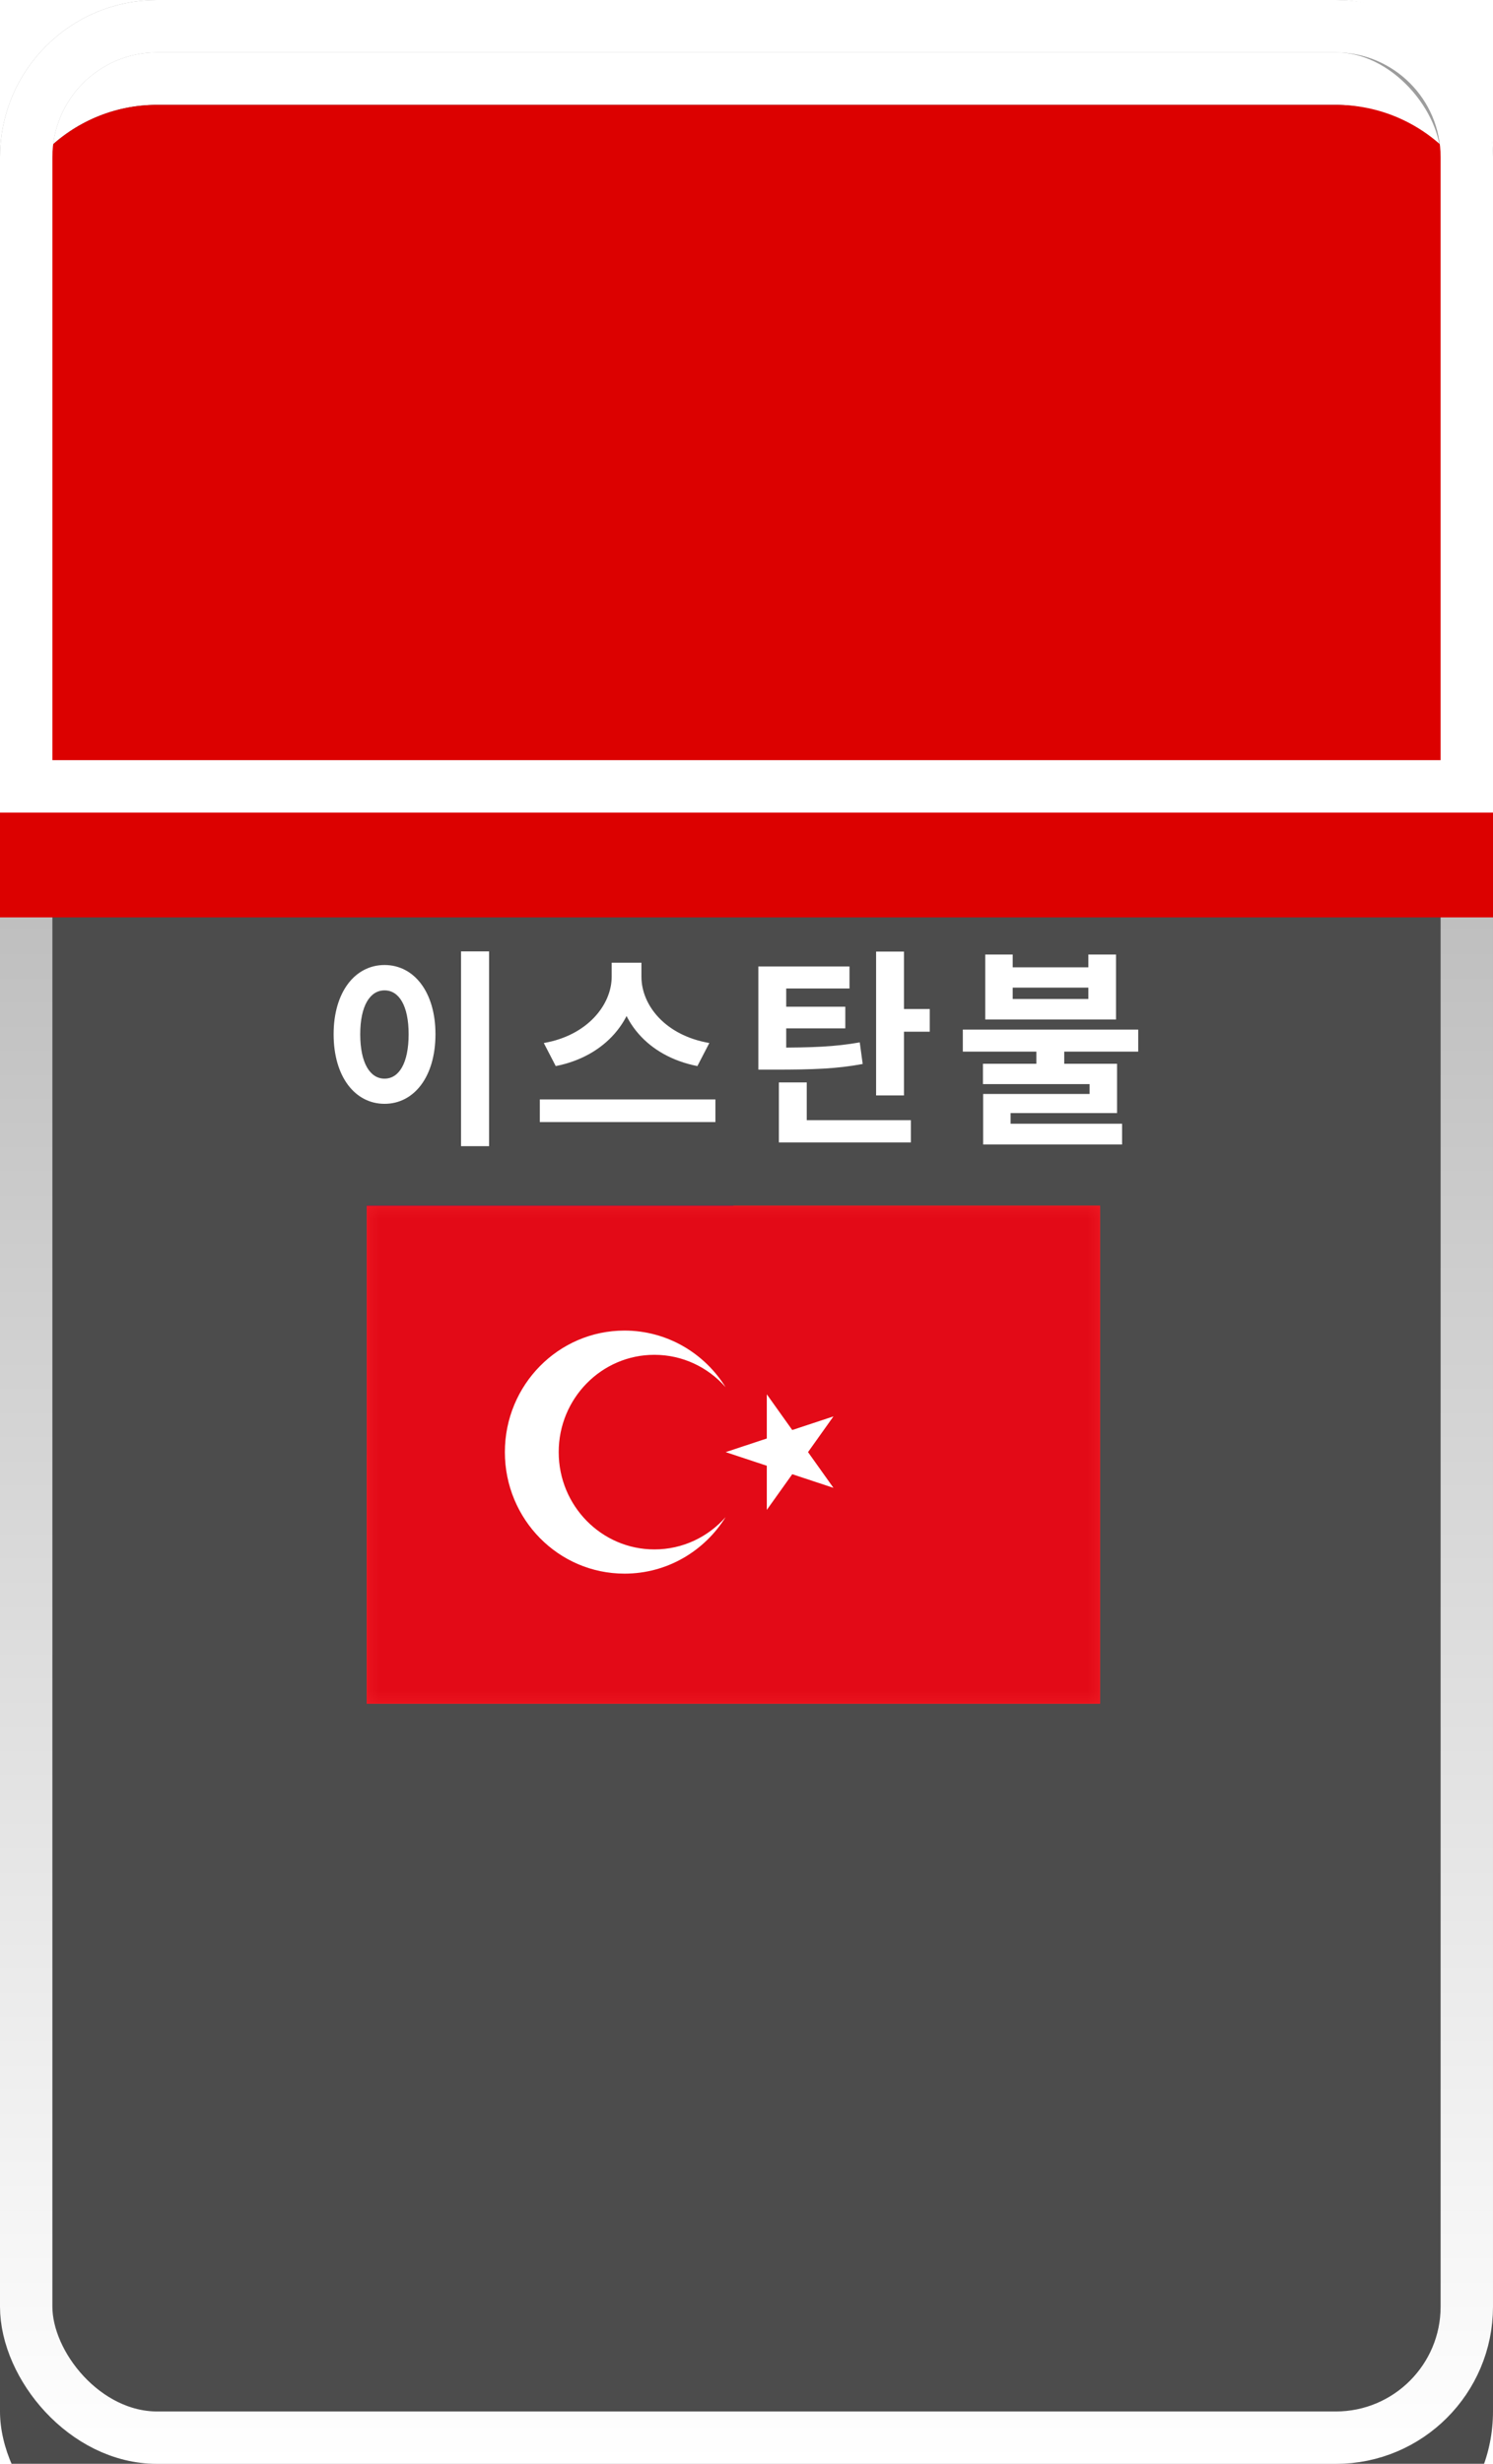 <svg width="57" height="94" viewBox="0 0 57 94" fill="none" xmlns="http://www.w3.org/2000/svg">
<g filter="url(#filter0_i_43_918)">
<rect width="57" height="94" rx="6" fill="#4C4C4C"/>
</g>
<rect x="1" y="1" width="55" height="92" rx="5" stroke="url(#paint0_linear_43_918)" stroke-width="2"/>
<g filter="url(#filter1_i_43_918)">
<path d="M0 6C0 2.686 2.686 0 6 0H51C54.314 0 57 2.686 57 6V31H0V6Z" fill="#DC0100"/>
</g>
<path d="M1 6C1 3.239 3.239 1 6 1H51C53.761 1 56 3.239 56 6V30H1V6Z" stroke="white" stroke-width="2"/>
<path d="M17.601 36.296H18.673V43.728H17.601V36.296ZM14.681 36.816C15.801 36.816 16.625 37.84 16.625 39.456C16.625 41.088 15.801 42.112 14.681 42.112C13.561 42.112 12.737 41.088 12.737 39.456C12.737 37.84 13.561 36.816 14.681 36.816ZM14.681 37.784C14.129 37.784 13.753 38.368 13.753 39.456C13.753 40.56 14.129 41.152 14.681 41.152C15.233 41.152 15.601 40.56 15.601 39.456C15.601 38.368 15.233 37.784 14.681 37.784ZM23.353 36.728H24.281V37.264C24.281 38.872 23.137 40.296 21.217 40.672L20.761 39.792C22.433 39.504 23.353 38.328 23.353 37.264V36.728ZM23.569 36.728H24.489V37.264C24.489 38.352 25.401 39.504 27.081 39.792L26.625 40.672C24.705 40.296 23.569 38.896 23.569 37.264V36.728ZM20.609 41.944H27.313V42.808H20.609V41.944ZM28.952 39.968H29.568C31.024 39.968 31.864 39.936 32.824 39.768L32.936 40.592C31.952 40.776 31.056 40.808 29.568 40.808H28.952V39.968ZM28.952 36.872H32.432V37.712H30.016V40.256H28.952V36.872ZM29.688 38.408H32.272V39.232H29.688V38.408ZM33.448 36.304H34.512V41.792H33.448V36.304ZM34.208 38.496H35.496V39.36H34.208V38.496ZM29.736 42.736H34.776V43.584H29.736V42.736ZM29.736 41.296H30.8V43.272H29.736V41.296ZM39.567 39.88H40.631V40.912H39.567V39.88ZM37.615 36.416H38.663V36.904H41.551V36.416H42.607V38.896H37.615V36.416ZM38.663 37.68V38.112H41.551V37.68H38.663ZM36.759 39.28H43.455V40.12H36.759V39.28ZM37.527 40.584H42.647V42.464H38.583V43.136H37.535V41.736H41.599V41.36H37.527V40.584ZM37.535 42.872H42.839V43.664H37.535V42.872Z" fill="white"/>
<g clip-path="url(#clip0_43_918)">
<path fill-rule="evenodd" clip-rule="evenodd" d="M14 46H42V65H14V46Z" fill="#FE0000"/>
<path fill-rule="evenodd" clip-rule="evenodd" d="M14 46H28V55.5H14V46Z" fill="#000095"/>
<path d="M21 47.188L19.25 53.835L24.031 48.969L17.5 50.75L24.031 52.531L19.25 47.665L21 54.312L22.75 47.665L17.969 52.531L24.5 50.75L17.969 48.969L22.75 53.835L21 47.188Z" fill="white"/>
<path d="M21 52.65C22.031 52.65 22.867 51.799 22.867 50.75C22.867 49.701 22.031 48.85 21 48.85C19.969 48.85 19.133 49.701 19.133 50.75C19.133 51.799 19.969 52.65 21 52.65Z" fill="white" stroke="#000095"/>
</g>
<g clip-path="url(#clip1_43_918)">
<path d="M14 46H42V65H14V46Z" fill="#EE1C25"/>
<path d="M18.667 47.9L20.313 53.056L16.001 49.869H21.332L17.02 53.056L18.667 47.9Z" fill="#FFFF00"/>
<path d="M23.698 47.026L23.543 48.826L22.628 47.276L24.264 47.984L22.533 48.389L23.698 47.026Z" fill="#FFFF00"/>
<path d="M25.87 49.139L25.04 50.736L24.788 48.947L26.026 50.245L24.276 49.934L25.87 49.139Z" fill="#FFFF00"/>
<path d="M26.077 52.325L24.679 53.439L25.166 51.7L25.776 53.4L24.303 52.389L26.077 52.325Z" fill="#FFFF00"/>
<path d="M23.663 53.661L23.581 55.466L22.604 53.956L24.267 54.595L22.553 55.072L23.663 53.661Z" fill="#FFFF00"/>
<g clip-path="url(#clip2_43_918)">
<mask id="mask0_43_918" style="mask-type:luminance" maskUnits="userSpaceOnUse" x="14" y="46" width="28" height="19">
<path d="M14 46H42V65H14V46Z" fill="white"/>
</mask>
<g mask="url(#mask0_43_918)">
<path fill-rule="evenodd" clip-rule="evenodd" d="M14.025 46.025H41.975V64.975H14.025V46.025Z" fill="#E30A17"/>
<path fill-rule="evenodd" clip-rule="evenodd" d="M19.275 55.4C19.275 52.839 21.319 50.763 23.841 50.763C25.465 50.763 26.892 51.623 27.701 52.922C27.033 52.165 26.062 51.688 24.982 51.688C22.965 51.688 21.33 53.352 21.33 55.4C21.33 57.448 22.965 59.112 24.985 59.112C26.066 59.112 27.037 58.635 27.704 57.878C26.895 59.176 25.469 60.037 23.844 60.037C21.319 60.037 19.275 57.96 19.275 55.4ZM31.82 54.037L30.247 54.557L29.275 53.194V54.88L27.704 55.4L29.275 55.92V57.605L30.247 56.243L31.82 56.763L30.849 55.4L31.82 54.037Z" fill="white"/>
</g>
</g>
</g>
<defs>
<filter id="filter0_i_43_918" x="0" y="0" width="57" height="98" filterUnits="userSpaceOnUse" color-interpolation-filters="sRGB">
<feFlood flood-opacity="0" result="BackgroundImageFix"/>
<feBlend mode="normal" in="SourceGraphic" in2="BackgroundImageFix" result="shape"/>
<feColorMatrix in="SourceAlpha" type="matrix" values="0 0 0 0 0 0 0 0 0 0 0 0 0 0 0 0 0 0 127 0" result="hardAlpha"/>
<feOffset dy="4"/>
<feGaussianBlur stdDeviation="4"/>
<feComposite in2="hardAlpha" operator="arithmetic" k2="-1" k3="1"/>
<feColorMatrix type="matrix" values="0 0 0 0 0 0 0 0 0 0 0 0 0 0 0 0 0 0 1 0"/>
<feBlend mode="normal" in2="shape" result="effect1_innerShadow_43_918"/>
</filter>
<filter id="filter1_i_43_918" x="0" y="0" width="57" height="35" filterUnits="userSpaceOnUse" color-interpolation-filters="sRGB">
<feFlood flood-opacity="0" result="BackgroundImageFix"/>
<feBlend mode="normal" in="SourceGraphic" in2="BackgroundImageFix" result="shape"/>
<feColorMatrix in="SourceAlpha" type="matrix" values="0 0 0 0 0 0 0 0 0 0 0 0 0 0 0 0 0 0 127 0" result="hardAlpha"/>
<feOffset dy="4"/>
<feGaussianBlur stdDeviation="4"/>
<feComposite in2="hardAlpha" operator="arithmetic" k2="-1" k3="1"/>
<feColorMatrix type="matrix" values="0 0 0 0 0 0 0 0 0 0 0 0 0 0 0 0 0 0 0.25 0"/>
<feBlend mode="normal" in2="shape" result="effect1_innerShadow_43_918"/>
</filter>
<linearGradient id="paint0_linear_43_918" x1="28.5" y1="94" x2="28.5" y2="0" gradientUnits="userSpaceOnUse">
<stop stop-color="white"/>
<stop offset="1" stop-color="#999999"/>
</linearGradient>
<clipPath id="clip0_43_918">
<rect width="28" height="19" fill="white" transform="translate(14 46)"/>
</clipPath>
<clipPath id="clip1_43_918">
<rect width="28" height="19" fill="white" transform="translate(14 46)"/>
</clipPath>
<clipPath id="clip2_43_918">
<rect width="28" height="19" fill="white" transform="translate(14 46)"/>
</clipPath>
</defs>
</svg>
